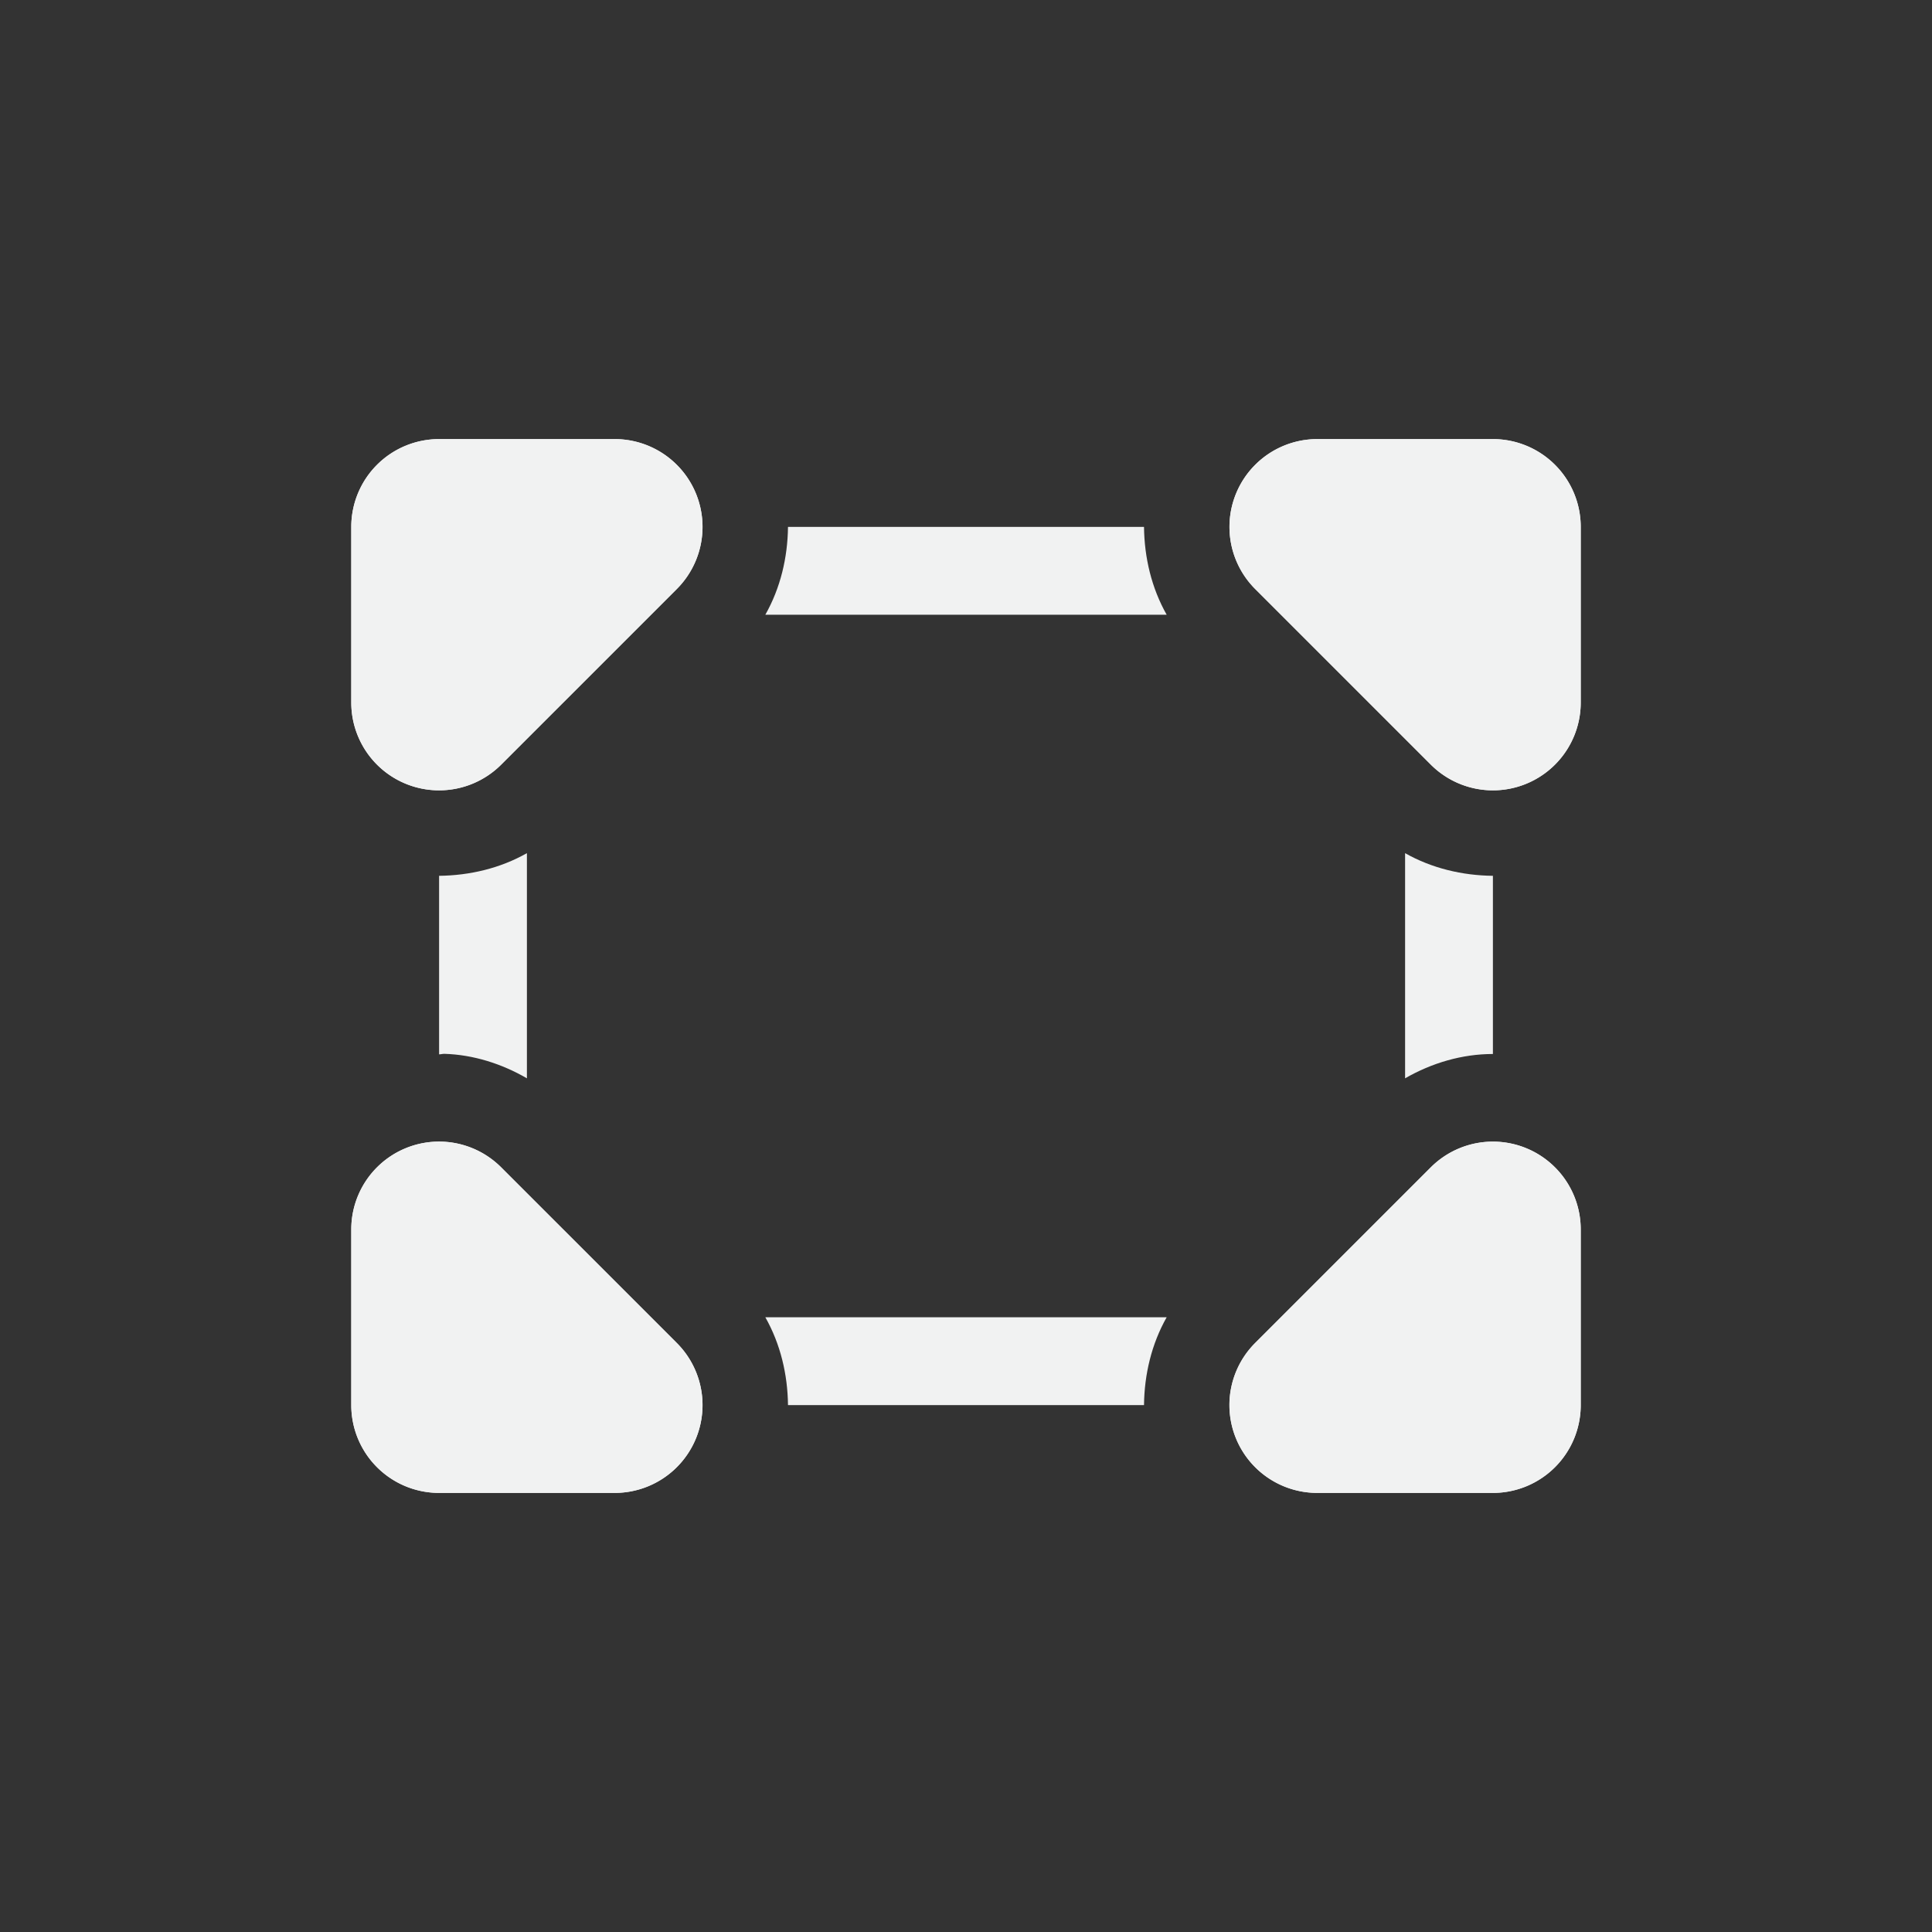 <?xml version="1.0" encoding="UTF-8" standalone="no"?>
<!--Part of Monotone: https://github.com/sixsixfive/Monotone, released under cc-by-sa_v4-->
<svg xmlns="http://www.w3.org/2000/svg" version="1.1" viewBox="-3 -3 22 22">
 <rect x="-3" y="-3" width="22" height="22" fill="#333333" stroke="none"/>
 <g fill="#f1f2f2">
  <path d="m5.973 3c-0.004 0.35-0.086 0.696-0.258 1h4.57c-0.172-0.304-0.254-0.65-0.258-1h-4.054zm-2.973 3.715c-0.304 0.172-0.65 0.254-1 0.258v2.033c0.02-0 0.039-0.006 0.059-0.006 0.331 0.01 0.655 0.113 0.941 0.279v-2.564zm10 0v2.564c0.304-0.175 0.649-0.277 1-0.277v-2.029c-0.35-0.004-0.696-0.086-1-0.258zm-7.285 5.285c0.172 0.304 0.254 0.65 0.258 1h4.054c0.004-0.35 0.086-0.696 0.258-1h-4.57z"/>
  <path d="m2 2a1 1 0 0 0 -1 1v2a1 1 0 0 0 1.707 0.707l2-2a1 1 0 0 0 -0.707 -1.707h-2zm10 0a1 1 0 0 0 -0.707 1.707l2 2a1 1 0 0 0 1.707 -0.707v-2a1 1 0 0 0 -1 -1h-2zm-9.971 8a1 1 0 0 0 -1.029 1v2a1 1 0 0 0 1 1h2a1 1 0 0 0 0.707 -1.707l-2-2a1 1 0 0 0 -0.678 -0.293zm11.987 0a1 1 0 0 0 -0.723 0.293l-2 2a1 1 0 0 0 0.707 1.707h2a1 1 0 0 0 1 -1v-2a1 1 0 0 0 -0.984 -1z"/>
  <path d="m2 2a1 1 0 0 0 -1 1v2a1 1 0 0 0 1.707 0.707l2-2a1 1 0 0 0 -0.707 -1.707zm10 0a1 1 0 0 0 -0.707 1.707l2 2a1 1 0 0 0 1.707 -0.707v-2a1 1 0 0 0 -1 -1zm-9.971 8a1 1 0 0 0 -1.029 1v2a1 1 0 0 0 1 1h2a1 1 0 0 0 0.707 -1.707l-2-2a1 1 0 0 0 -0.678 -0.293zm11.986 0a1 1 0 0 0 -0.723 0.293l-2 2a1 1 0 0 0 0.708 1.707h2a1 1 0 0 0 1 -1v-2a1 1 0 0 0 -0.984 -1z"/>
 </g>
</svg>
